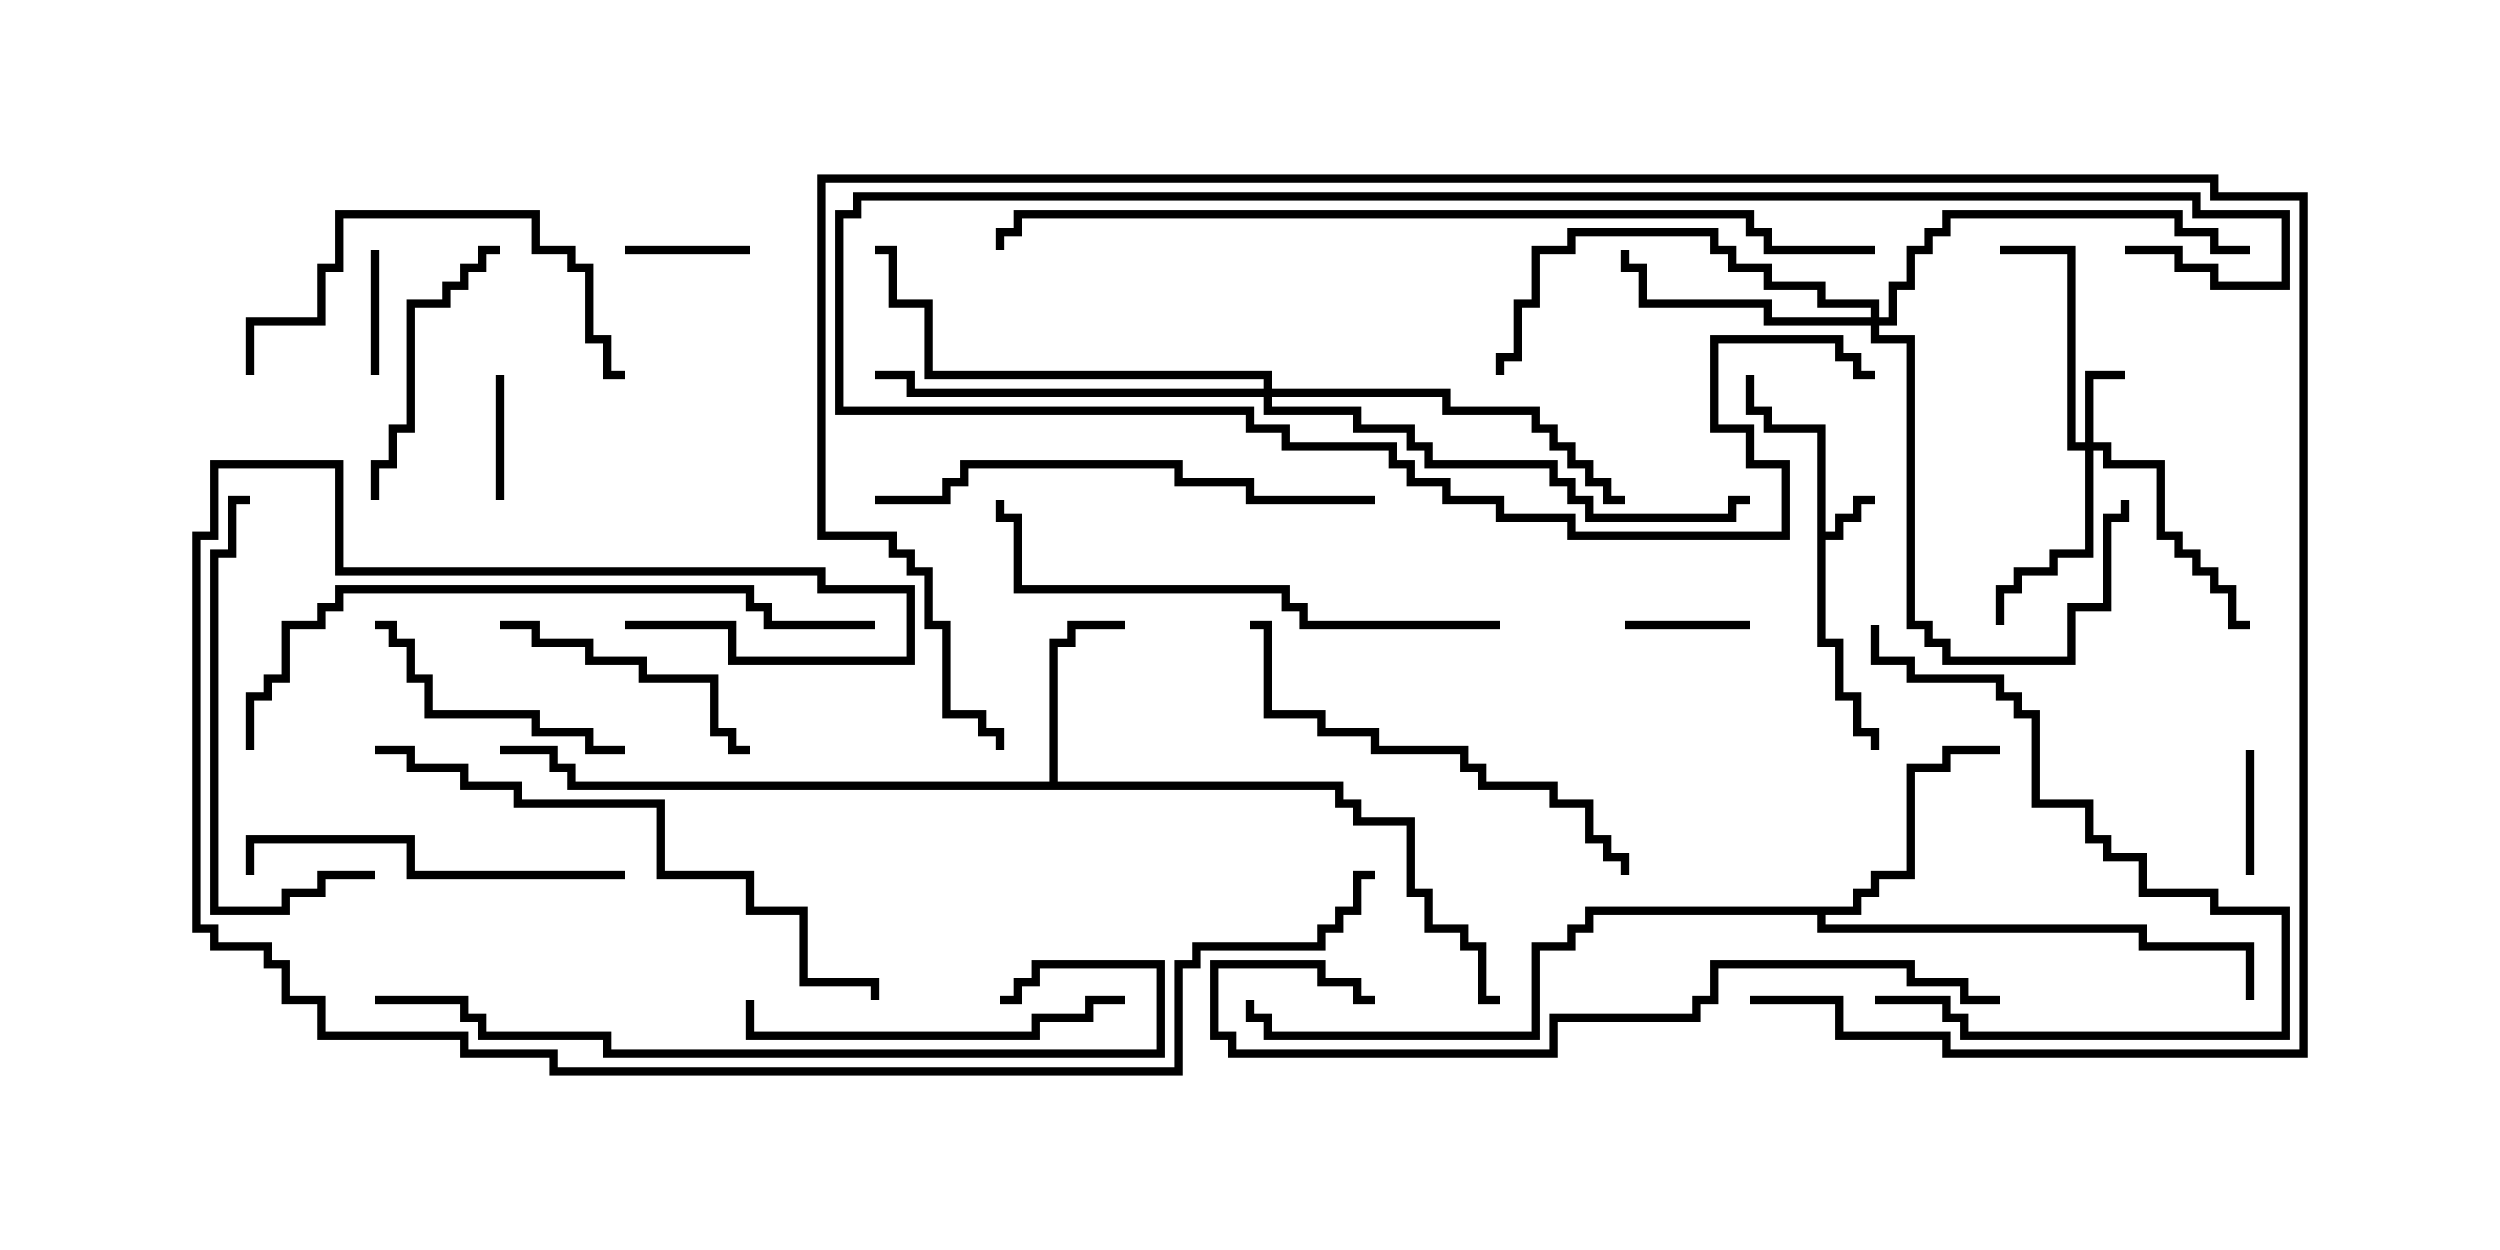 <svg version="1.1" width="30" height="15" xmlns="http://www.w3.org/2000/svg"><path d="M21.807,5.193L21.164,5.193L21.164,4.979L20.95,4.979L20.95,4.5L21.05,4.5L21.05,4.879L21.264,4.879L21.264,5.093L21.907,5.093L21.907,6.379L22.021,6.379L22.021,6.164L22.236,6.164L22.236,5.95L22.5,5.95L22.5,6.05L22.336,6.05L22.336,6.264L22.121,6.264L22.121,6.479L21.907,6.479L21.907,7.664L22.121,7.664L22.121,8.307L22.336,8.307L22.336,8.736L22.55,8.736L22.55,9L22.45,9L22.45,8.836L22.236,8.836L22.236,8.407L22.021,8.407L22.021,7.764L21.807,7.764z" stroke="none"/><path d="M12.593,9.379L12.593,7.664L12.807,7.664L12.807,7.45L13.5,7.45L13.5,7.55L12.907,7.55L12.907,7.764L12.693,7.764L12.693,9.379L16.121,9.379L16.121,9.593L16.336,9.593L16.336,9.807L16.979,9.807L16.979,10.664L17.193,10.664L17.193,11.093L17.621,11.093L17.621,11.307L17.836,11.307L17.836,11.95L18,11.95L18,12.05L17.736,12.05L17.736,11.407L17.521,11.407L17.521,11.193L17.093,11.193L17.093,10.764L16.879,10.764L16.879,9.907L16.236,9.907L16.236,9.693L16.021,9.693L16.021,9.479L6.807,9.479L6.807,9.264L6.593,9.264L6.593,9.05L6,9.05L6,8.95L6.693,8.95L6.693,9.164L6.907,9.164L6.907,9.379z" stroke="none"/><path d="M22.236,10.879L22.236,10.664L22.45,10.664L22.45,10.45L22.879,10.45L22.879,9.164L23.307,9.164L23.307,8.95L24,8.95L24,9.05L23.407,9.05L23.407,9.264L22.979,9.264L22.979,10.55L22.55,10.55L22.55,10.764L22.336,10.764L22.336,10.979L21.907,10.979L21.907,11.093L25.764,11.093L25.764,11.307L27.05,11.307L27.05,12L26.95,12L26.95,11.407L25.664,11.407L25.664,11.193L21.807,11.193L21.807,10.979L19.121,10.979L19.121,11.193L18.907,11.193L18.907,11.407L18.479,11.407L18.479,12.479L15.164,12.479L15.164,12.264L14.95,12.264L14.95,12L15.05,12L15.05,12.164L15.264,12.164L15.264,12.379L18.379,12.379L18.379,11.307L18.807,11.307L18.807,11.093L19.021,11.093L19.021,10.879z" stroke="none"/><path d="M25.021,5.307L25.021,4.45L25.5,4.45L25.5,4.55L25.121,4.55L25.121,5.307L25.336,5.307L25.336,5.521L25.979,5.521L25.979,6.379L26.193,6.379L26.193,6.593L26.407,6.593L26.407,6.807L26.621,6.807L26.621,7.021L26.836,7.021L26.836,7.45L27,7.45L27,7.55L26.736,7.55L26.736,7.121L26.521,7.121L26.521,6.907L26.307,6.907L26.307,6.693L26.093,6.693L26.093,6.479L25.879,6.479L25.879,5.621L25.236,5.621L25.236,5.407L25.121,5.407L25.121,6.693L24.693,6.693L24.693,6.907L24.264,6.907L24.264,7.121L24.05,7.121L24.05,7.5L23.95,7.5L23.95,7.021L24.164,7.021L24.164,6.807L24.593,6.807L24.593,6.593L25.021,6.593L25.021,5.407L24.807,5.407L24.807,3.05L24,3.05L24,2.95L24.907,2.95L24.907,5.307z" stroke="none"/><path d="M22.45,3.807L22.45,3.693L21.807,3.693L21.807,3.479L21.164,3.479L21.164,3.264L20.736,3.264L20.736,3.05L20.521,3.05L20.521,2.836L18.907,2.836L18.907,3.05L18.479,3.05L18.479,3.693L18.264,3.693L18.264,4.336L18.05,4.336L18.05,4.5L17.95,4.5L17.95,4.236L18.164,4.236L18.164,3.593L18.379,3.593L18.379,2.95L18.807,2.95L18.807,2.736L20.621,2.736L20.621,2.95L20.836,2.95L20.836,3.164L21.264,3.164L21.264,3.379L21.907,3.379L21.907,3.593L22.55,3.593L22.55,3.807L22.664,3.807L22.664,3.379L22.879,3.379L22.879,2.95L23.093,2.95L23.093,2.736L23.307,2.736L23.307,2.521L26.193,2.521L26.193,2.736L26.621,2.736L26.621,2.95L27,2.95L27,3.05L26.521,3.05L26.521,2.836L26.093,2.836L26.093,2.621L23.407,2.621L23.407,2.836L23.193,2.836L23.193,3.05L22.979,3.05L22.979,3.479L22.764,3.479L22.764,3.907L22.55,3.907L22.55,4.021L22.979,4.021L22.979,7.45L23.193,7.45L23.193,7.664L23.407,7.664L23.407,7.879L24.807,7.879L24.807,7.236L25.236,7.236L25.236,6.164L25.45,6.164L25.45,6L25.55,6L25.55,6.264L25.336,6.264L25.336,7.336L24.907,7.336L24.907,7.979L23.307,7.979L23.307,7.764L23.093,7.764L23.093,7.55L22.879,7.55L22.879,4.121L22.45,4.121L22.45,3.907L21.164,3.907L21.164,3.693L19.664,3.693L19.664,3.264L19.45,3.264L19.45,3L19.55,3L19.55,3.164L19.764,3.164L19.764,3.593L21.264,3.593L21.264,3.807z" stroke="none"/><path d="M15.164,4.664L15.164,4.55L11.093,4.55L11.093,3.693L10.664,3.693L10.664,3.05L10.5,3.05L10.5,2.95L10.764,2.95L10.764,3.593L11.193,3.593L11.193,4.45L15.264,4.45L15.264,4.664L17.407,4.664L17.407,4.879L18.479,4.879L18.479,5.093L18.693,5.093L18.693,5.307L18.907,5.307L18.907,5.521L19.121,5.521L19.121,5.736L19.336,5.736L19.336,5.95L19.5,5.95L19.5,6.05L19.236,6.05L19.236,5.836L19.021,5.836L19.021,5.621L18.807,5.621L18.807,5.407L18.593,5.407L18.593,5.193L18.379,5.193L18.379,4.979L17.307,4.979L17.307,4.764L15.264,4.764L15.264,4.879L16.336,4.879L16.336,5.093L16.979,5.093L16.979,5.307L17.193,5.307L17.193,5.521L18.693,5.521L18.693,5.736L18.907,5.736L18.907,5.95L19.121,5.95L19.121,6.164L20.736,6.164L20.736,5.95L21,5.95L21,6.05L20.836,6.05L20.836,6.264L19.021,6.264L19.021,6.05L18.807,6.05L18.807,5.836L18.593,5.836L18.593,5.621L17.093,5.621L17.093,5.407L16.879,5.407L16.879,5.193L16.236,5.193L16.236,4.979L15.164,4.979L15.164,4.764L10.879,4.764L10.879,4.55L10.5,4.55L10.5,4.45L10.979,4.45L10.979,4.664z" stroke="none"/><path d="M9,2.95L9,3.05L7.5,3.05L7.5,2.95z" stroke="none"/><path d="M6.05,6L5.95,6L5.95,4.5L6.05,4.5z" stroke="none"/><path d="M21,7.45L21,7.55L19.5,7.55L19.5,7.45z" stroke="none"/><path d="M27.05,10.5L26.95,10.5L26.95,9L27.05,9z" stroke="none"/><path d="M4.55,4.5L4.45,4.5L4.45,3L4.55,3z" stroke="none"/><path d="M25.5,3.05L25.5,2.95L26.193,2.95L26.193,3.164L26.621,3.164L26.621,3.379L27.379,3.379L27.379,2.621L26.307,2.621L26.307,2.407L10.336,2.407L10.336,2.621L10.121,2.621L10.121,4.879L15.05,4.879L15.05,5.093L15.479,5.093L15.479,5.307L16.764,5.307L16.764,5.521L16.979,5.521L16.979,5.736L17.407,5.736L17.407,5.95L18.05,5.95L18.05,6.164L18.907,6.164L18.907,6.379L21.379,6.379L21.379,5.621L20.95,5.621L20.95,5.193L20.521,5.193L20.521,4.021L22.121,4.021L22.121,4.236L22.336,4.236L22.336,4.45L22.5,4.45L22.5,4.55L22.236,4.55L22.236,4.336L22.021,4.336L22.021,4.121L20.621,4.121L20.621,5.093L21.05,5.093L21.05,5.521L21.479,5.521L21.479,6.479L18.807,6.479L18.807,6.264L17.95,6.264L17.95,6.05L17.307,6.05L17.307,5.836L16.879,5.836L16.879,5.621L16.664,5.621L16.664,5.407L15.379,5.407L15.379,5.193L14.95,5.193L14.95,4.979L10.021,4.979L10.021,2.521L10.236,2.521L10.236,2.307L26.407,2.307L26.407,2.521L27.479,2.521L27.479,3.479L26.521,3.479L26.521,3.264L26.093,3.264L26.093,3.05z" stroke="none"/><path d="M4.55,6L4.45,6L4.45,5.521L4.664,5.521L4.664,5.093L4.879,5.093L4.879,3.593L5.307,3.593L5.307,3.379L5.521,3.379L5.521,3.164L5.736,3.164L5.736,2.95L6,2.95L6,3.05L5.836,3.05L5.836,3.264L5.621,3.264L5.621,3.479L5.407,3.479L5.407,3.693L4.979,3.693L4.979,5.193L4.764,5.193L4.764,5.621L4.55,5.621z" stroke="none"/><path d="M7.5,8.95L7.5,9.05L7.021,9.05L7.021,8.836L6.379,8.836L6.379,8.621L5.093,8.621L5.093,8.193L4.879,8.193L4.879,7.764L4.664,7.764L4.664,7.55L4.5,7.55L4.5,7.45L4.764,7.45L4.764,7.664L4.979,7.664L4.979,8.093L5.193,8.093L5.193,8.521L6.479,8.521L6.479,8.736L7.121,8.736L7.121,8.95z" stroke="none"/><path d="M6,7.55L6,7.45L6.479,7.45L6.479,7.664L7.121,7.664L7.121,7.879L7.764,7.879L7.764,8.093L8.621,8.093L8.621,8.736L8.836,8.736L8.836,8.95L9,8.95L9,9.05L8.736,9.05L8.736,8.836L8.521,8.836L8.521,8.193L7.664,8.193L7.664,7.979L7.021,7.979L7.021,7.764L6.379,7.764L6.379,7.55z" stroke="none"/><path d="M22.45,7.5L22.55,7.5L22.55,7.879L22.979,7.879L22.979,8.093L24.05,8.093L24.05,8.307L24.264,8.307L24.264,8.521L24.479,8.521L24.479,9.593L25.121,9.593L25.121,10.021L25.336,10.021L25.336,10.236L25.764,10.236L25.764,10.664L26.621,10.664L26.621,10.879L27.479,10.879L27.479,12.479L23.521,12.479L23.521,12.264L23.307,12.264L23.307,12.05L22.5,12.05L22.5,11.95L23.407,11.95L23.407,12.164L23.621,12.164L23.621,12.379L27.379,12.379L27.379,10.979L26.521,10.979L26.521,10.764L25.664,10.764L25.664,10.336L25.236,10.336L25.236,10.121L25.021,10.121L25.021,9.693L24.379,9.693L24.379,8.621L24.164,8.621L24.164,8.407L23.95,8.407L23.95,8.193L22.879,8.193L22.879,7.979L22.45,7.979z" stroke="none"/><path d="M13.5,11.95L13.5,12.05L13.121,12.05L13.121,12.264L12.479,12.264L12.479,12.479L8.95,12.479L8.95,12L9.05,12L9.05,12.379L12.379,12.379L12.379,12.164L13.021,12.164L13.021,11.95z" stroke="none"/><path d="M3.05,4.5L2.95,4.5L2.95,3.807L3.807,3.807L3.807,3.164L4.021,3.164L4.021,2.521L6.479,2.521L6.479,2.95L6.907,2.95L6.907,3.164L7.121,3.164L7.121,4.021L7.336,4.021L7.336,4.45L7.5,4.45L7.5,4.55L7.236,4.55L7.236,4.121L7.021,4.121L7.021,3.264L6.807,3.264L6.807,3.05L6.379,3.05L6.379,2.621L4.121,2.621L4.121,3.264L3.907,3.264L3.907,3.907L3.05,3.907z" stroke="none"/><path d="M7.5,10.45L7.5,10.55L4.879,10.55L4.879,10.121L3.05,10.121L3.05,10.5L2.95,10.5L2.95,10.021L4.979,10.021L4.979,10.45z" stroke="none"/><path d="M4.5,10.45L4.5,10.55L3.907,10.55L3.907,10.764L3.479,10.764L3.479,10.979L2.521,10.979L2.521,6.593L2.736,6.593L2.736,5.95L3,5.95L3,6.05L2.836,6.05L2.836,6.693L2.621,6.693L2.621,10.879L3.379,10.879L3.379,10.664L3.807,10.664L3.807,10.45z" stroke="none"/><path d="M19.55,10.5L19.45,10.5L19.45,10.336L19.236,10.336L19.236,10.121L19.021,10.121L19.021,9.693L18.593,9.693L18.593,9.479L17.736,9.479L17.736,9.264L17.521,9.264L17.521,9.05L16.45,9.05L16.45,8.836L15.807,8.836L15.807,8.621L15.164,8.621L15.164,7.55L15,7.55L15,7.45L15.264,7.45L15.264,8.521L15.907,8.521L15.907,8.736L16.55,8.736L16.55,8.95L17.621,8.95L17.621,9.164L17.836,9.164L17.836,9.379L18.693,9.379L18.693,9.593L19.121,9.593L19.121,10.021L19.336,10.021L19.336,10.236L19.55,10.236z" stroke="none"/><path d="M10.5,6.05L10.5,5.95L11.307,5.95L11.307,5.736L11.521,5.736L11.521,5.521L14.193,5.521L14.193,5.736L15.05,5.736L15.05,5.95L16.5,5.95L16.5,6.05L14.95,6.05L14.95,5.836L14.093,5.836L14.093,5.621L11.621,5.621L11.621,5.836L11.407,5.836L11.407,6.05z" stroke="none"/><path d="M18,7.45L18,7.55L15.593,7.55L15.593,7.336L15.379,7.336L15.379,7.121L12.164,7.121L12.164,6.264L11.95,6.264L11.95,6L12.05,6L12.05,6.164L12.264,6.164L12.264,7.021L15.479,7.021L15.479,7.236L15.693,7.236L15.693,7.45z" stroke="none"/><path d="M4.5,9.05L4.5,8.95L4.979,8.95L4.979,9.164L5.621,9.164L5.621,9.379L6.264,9.379L6.264,9.593L7.979,9.593L7.979,10.45L9.05,10.45L9.05,10.879L9.693,10.879L9.693,11.736L10.55,11.736L10.55,12L10.45,12L10.45,11.836L9.593,11.836L9.593,10.979L8.95,10.979L8.95,10.55L7.879,10.55L7.879,9.693L6.164,9.693L6.164,9.479L5.521,9.479L5.521,9.264L4.879,9.264L4.879,9.05z" stroke="none"/><path d="M24,11.95L24,12.05L23.521,12.05L23.521,11.836L22.879,11.836L22.879,11.621L20.621,11.621L20.621,12.05L20.407,12.05L20.407,12.264L18.693,12.264L18.693,12.693L14.736,12.693L14.736,12.479L14.521,12.479L14.521,11.521L15.907,11.521L15.907,11.736L16.336,11.736L16.336,11.95L16.5,11.95L16.5,12.05L16.236,12.05L16.236,11.836L15.807,11.836L15.807,11.621L14.621,11.621L14.621,12.379L14.836,12.379L14.836,12.593L18.593,12.593L18.593,12.164L20.307,12.164L20.307,11.95L20.521,11.95L20.521,11.521L22.979,11.521L22.979,11.736L23.621,11.736L23.621,11.95z" stroke="none"/><path d="M4.5,12.05L4.5,11.95L5.621,11.95L5.621,12.164L5.836,12.164L5.836,12.379L7.336,12.379L7.336,12.593L13.879,12.593L13.879,11.621L12.479,11.621L12.479,11.836L12.264,11.836L12.264,12.05L12,12.05L12,11.95L12.164,11.95L12.164,11.736L12.379,11.736L12.379,11.521L13.979,11.521L13.979,12.693L7.236,12.693L7.236,12.479L5.736,12.479L5.736,12.264L5.521,12.264L5.521,12.05z" stroke="none"/><path d="M3.05,9L2.95,9L2.95,8.307L3.164,8.307L3.164,8.093L3.379,8.093L3.379,7.45L3.807,7.45L3.807,7.236L4.021,7.236L4.021,7.021L9.05,7.021L9.05,7.236L9.264,7.236L9.264,7.45L10.5,7.45L10.5,7.55L9.164,7.55L9.164,7.336L8.95,7.336L8.95,7.121L4.121,7.121L4.121,7.336L3.907,7.336L3.907,7.55L3.479,7.55L3.479,8.193L3.264,8.193L3.264,8.407L3.05,8.407z" stroke="none"/><path d="M7.5,7.55L7.5,7.45L8.836,7.45L8.836,7.879L10.879,7.879L10.879,7.121L9.807,7.121L9.807,6.907L4.021,6.907L4.021,5.621L2.621,5.621L2.621,6.479L2.407,6.479L2.407,11.093L2.621,11.093L2.621,11.307L3.264,11.307L3.264,11.521L3.479,11.521L3.479,11.95L3.907,11.95L3.907,12.379L5.621,12.379L5.621,12.593L6.693,12.593L6.693,12.807L14.093,12.807L14.093,11.521L14.307,11.521L14.307,11.307L15.807,11.307L15.807,11.093L16.021,11.093L16.021,10.879L16.236,10.879L16.236,10.45L16.5,10.45L16.5,10.55L16.336,10.55L16.336,10.979L16.121,10.979L16.121,11.193L15.907,11.193L15.907,11.407L14.407,11.407L14.407,11.621L14.193,11.621L14.193,12.907L6.593,12.907L6.593,12.693L5.521,12.693L5.521,12.479L3.807,12.479L3.807,12.05L3.379,12.05L3.379,11.621L3.164,11.621L3.164,11.407L2.521,11.407L2.521,11.193L2.307,11.193L2.307,6.379L2.521,6.379L2.521,5.521L4.121,5.521L4.121,6.807L9.907,6.807L9.907,7.021L10.979,7.021L10.979,7.979L8.736,7.979L8.736,7.55z" stroke="none"/><path d="M21,12.05L21,11.95L22.121,11.95L22.121,12.379L23.407,12.379L23.407,12.593L27.593,12.593L27.593,2.407L26.521,2.407L26.521,2.193L9.907,2.193L9.907,6.379L10.764,6.379L10.764,6.593L10.979,6.593L10.979,6.807L11.193,6.807L11.193,7.45L11.407,7.45L11.407,8.521L11.836,8.521L11.836,8.736L12.05,8.736L12.05,9L11.95,9L11.95,8.836L11.736,8.836L11.736,8.621L11.307,8.621L11.307,7.55L11.093,7.55L11.093,6.907L10.879,6.907L10.879,6.693L10.664,6.693L10.664,6.479L9.807,6.479L9.807,2.093L26.621,2.093L26.621,2.307L27.693,2.307L27.693,12.693L23.307,12.693L23.307,12.479L22.021,12.479L22.021,12.05z" stroke="none"/><path d="M22.5,2.95L22.5,3.05L21.164,3.05L21.164,2.836L20.95,2.836L20.95,2.621L12.264,2.621L12.264,2.836L12.05,2.836L12.05,3L11.95,3L11.95,2.736L12.164,2.736L12.164,2.521L21.05,2.521L21.05,2.736L21.264,2.736L21.264,2.95z" stroke="none"/></svg>